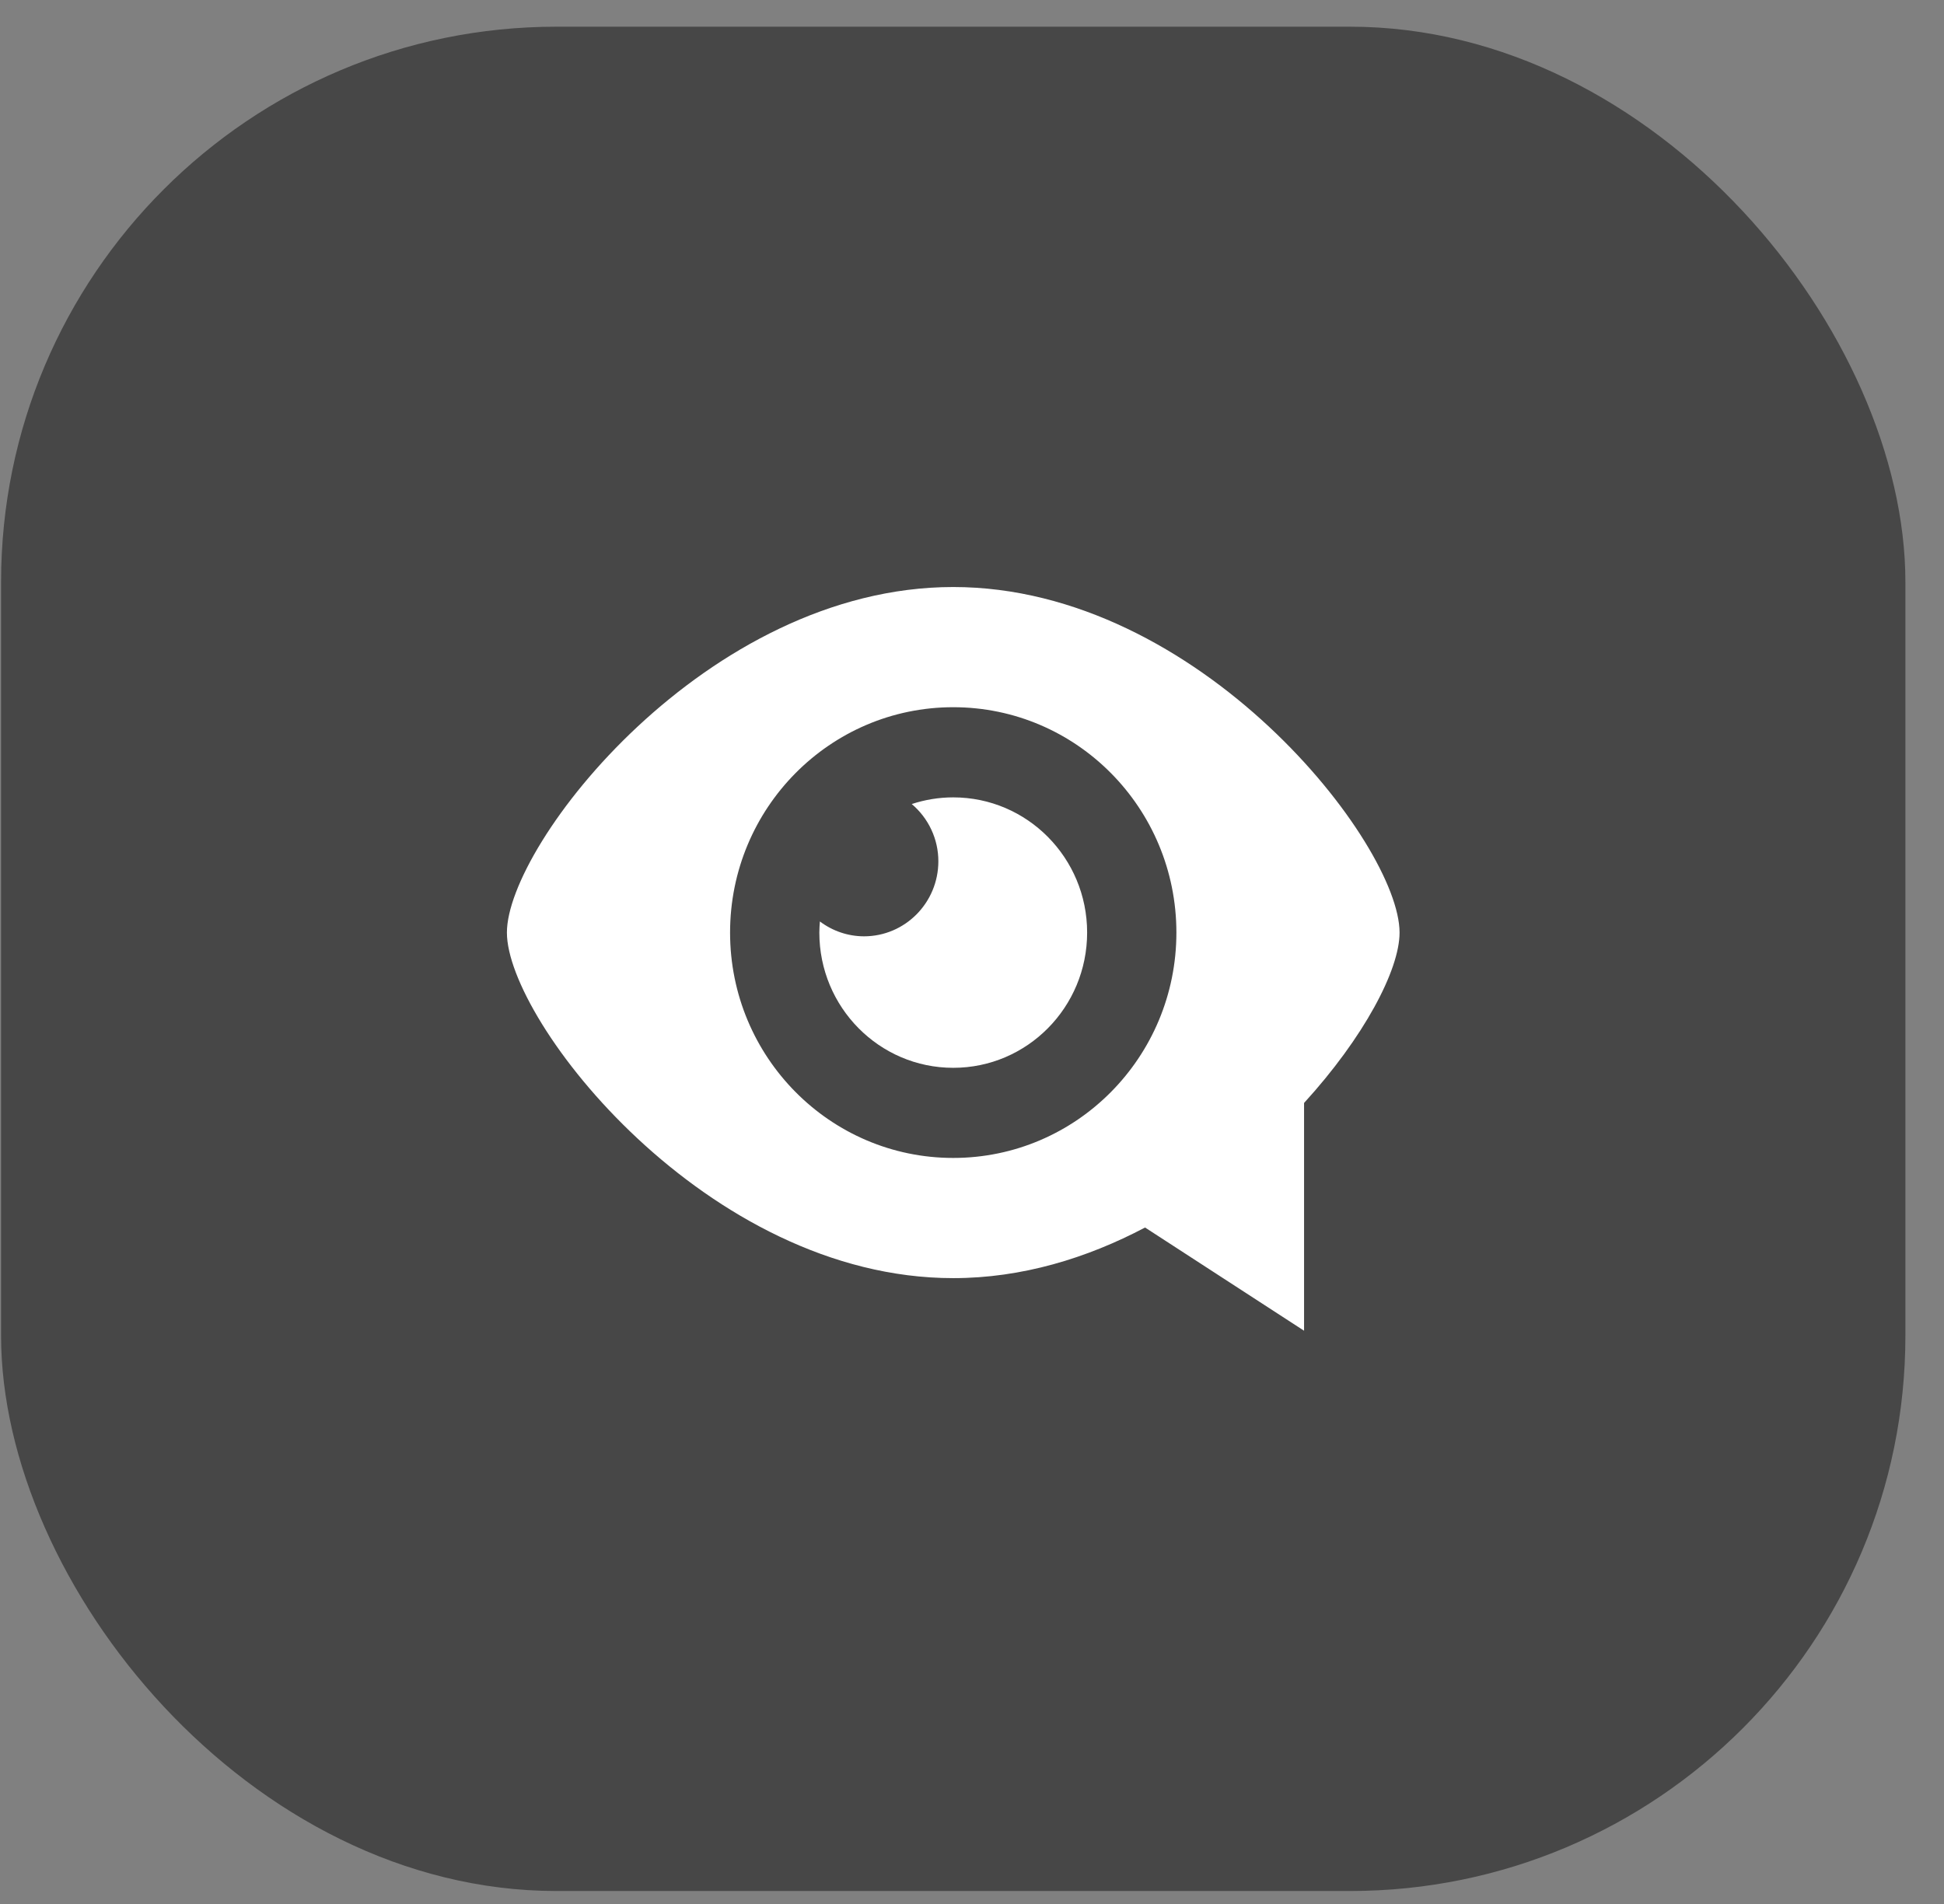 <svg width="49" height="48" viewBox="0 0 49 48" fill="none" xmlns="http://www.w3.org/2000/svg">
<rect x="0" y="0" width="49" height="48" fill="#808080" stroke="none"/>
<rect x="0.027" y="0.673" width="48" height="47" rx="14" fill="#474747"/>
<g clip-path="url(#clip0_31_256)">
<path d="M24.027 14.799C17.815 14.799 12.777 21.275 12.777 23.511C12.777 25.746 17.815 32.222 24.027 32.222C25.758 32.222 27.397 31.719 28.862 30.946L32.87 33.548V27.806C34.376 26.156 35.277 24.455 35.277 23.511C35.277 21.275 30.24 14.799 24.027 14.799ZM24.027 29.192C20.921 29.192 18.402 26.648 18.402 23.511C18.402 20.372 20.921 17.829 24.027 17.829C27.134 17.829 29.652 20.372 29.652 23.511C29.652 26.648 27.134 29.192 24.027 29.192Z" fill="white"/>
<path d="M24.027 20.102C23.662 20.102 23.311 20.162 22.981 20.27C23.191 20.447 23.36 20.668 23.476 20.917C23.592 21.166 23.652 21.437 23.652 21.712C23.652 22.757 22.813 23.605 21.777 23.605C21.376 23.604 20.986 23.472 20.666 23.23C20.658 23.323 20.653 23.417 20.652 23.51C20.652 25.393 22.163 26.92 24.027 26.92C25.892 26.92 27.402 25.393 27.402 23.51C27.402 21.628 25.892 20.102 24.027 20.102Z" fill="white"/>
</g>
<defs>
<clipPath id="clip0_31_256">
<rect width="24" height="24" fill="white" transform="translate(12.027 12.174)"/>
</clipPath>
</defs>
</svg>
